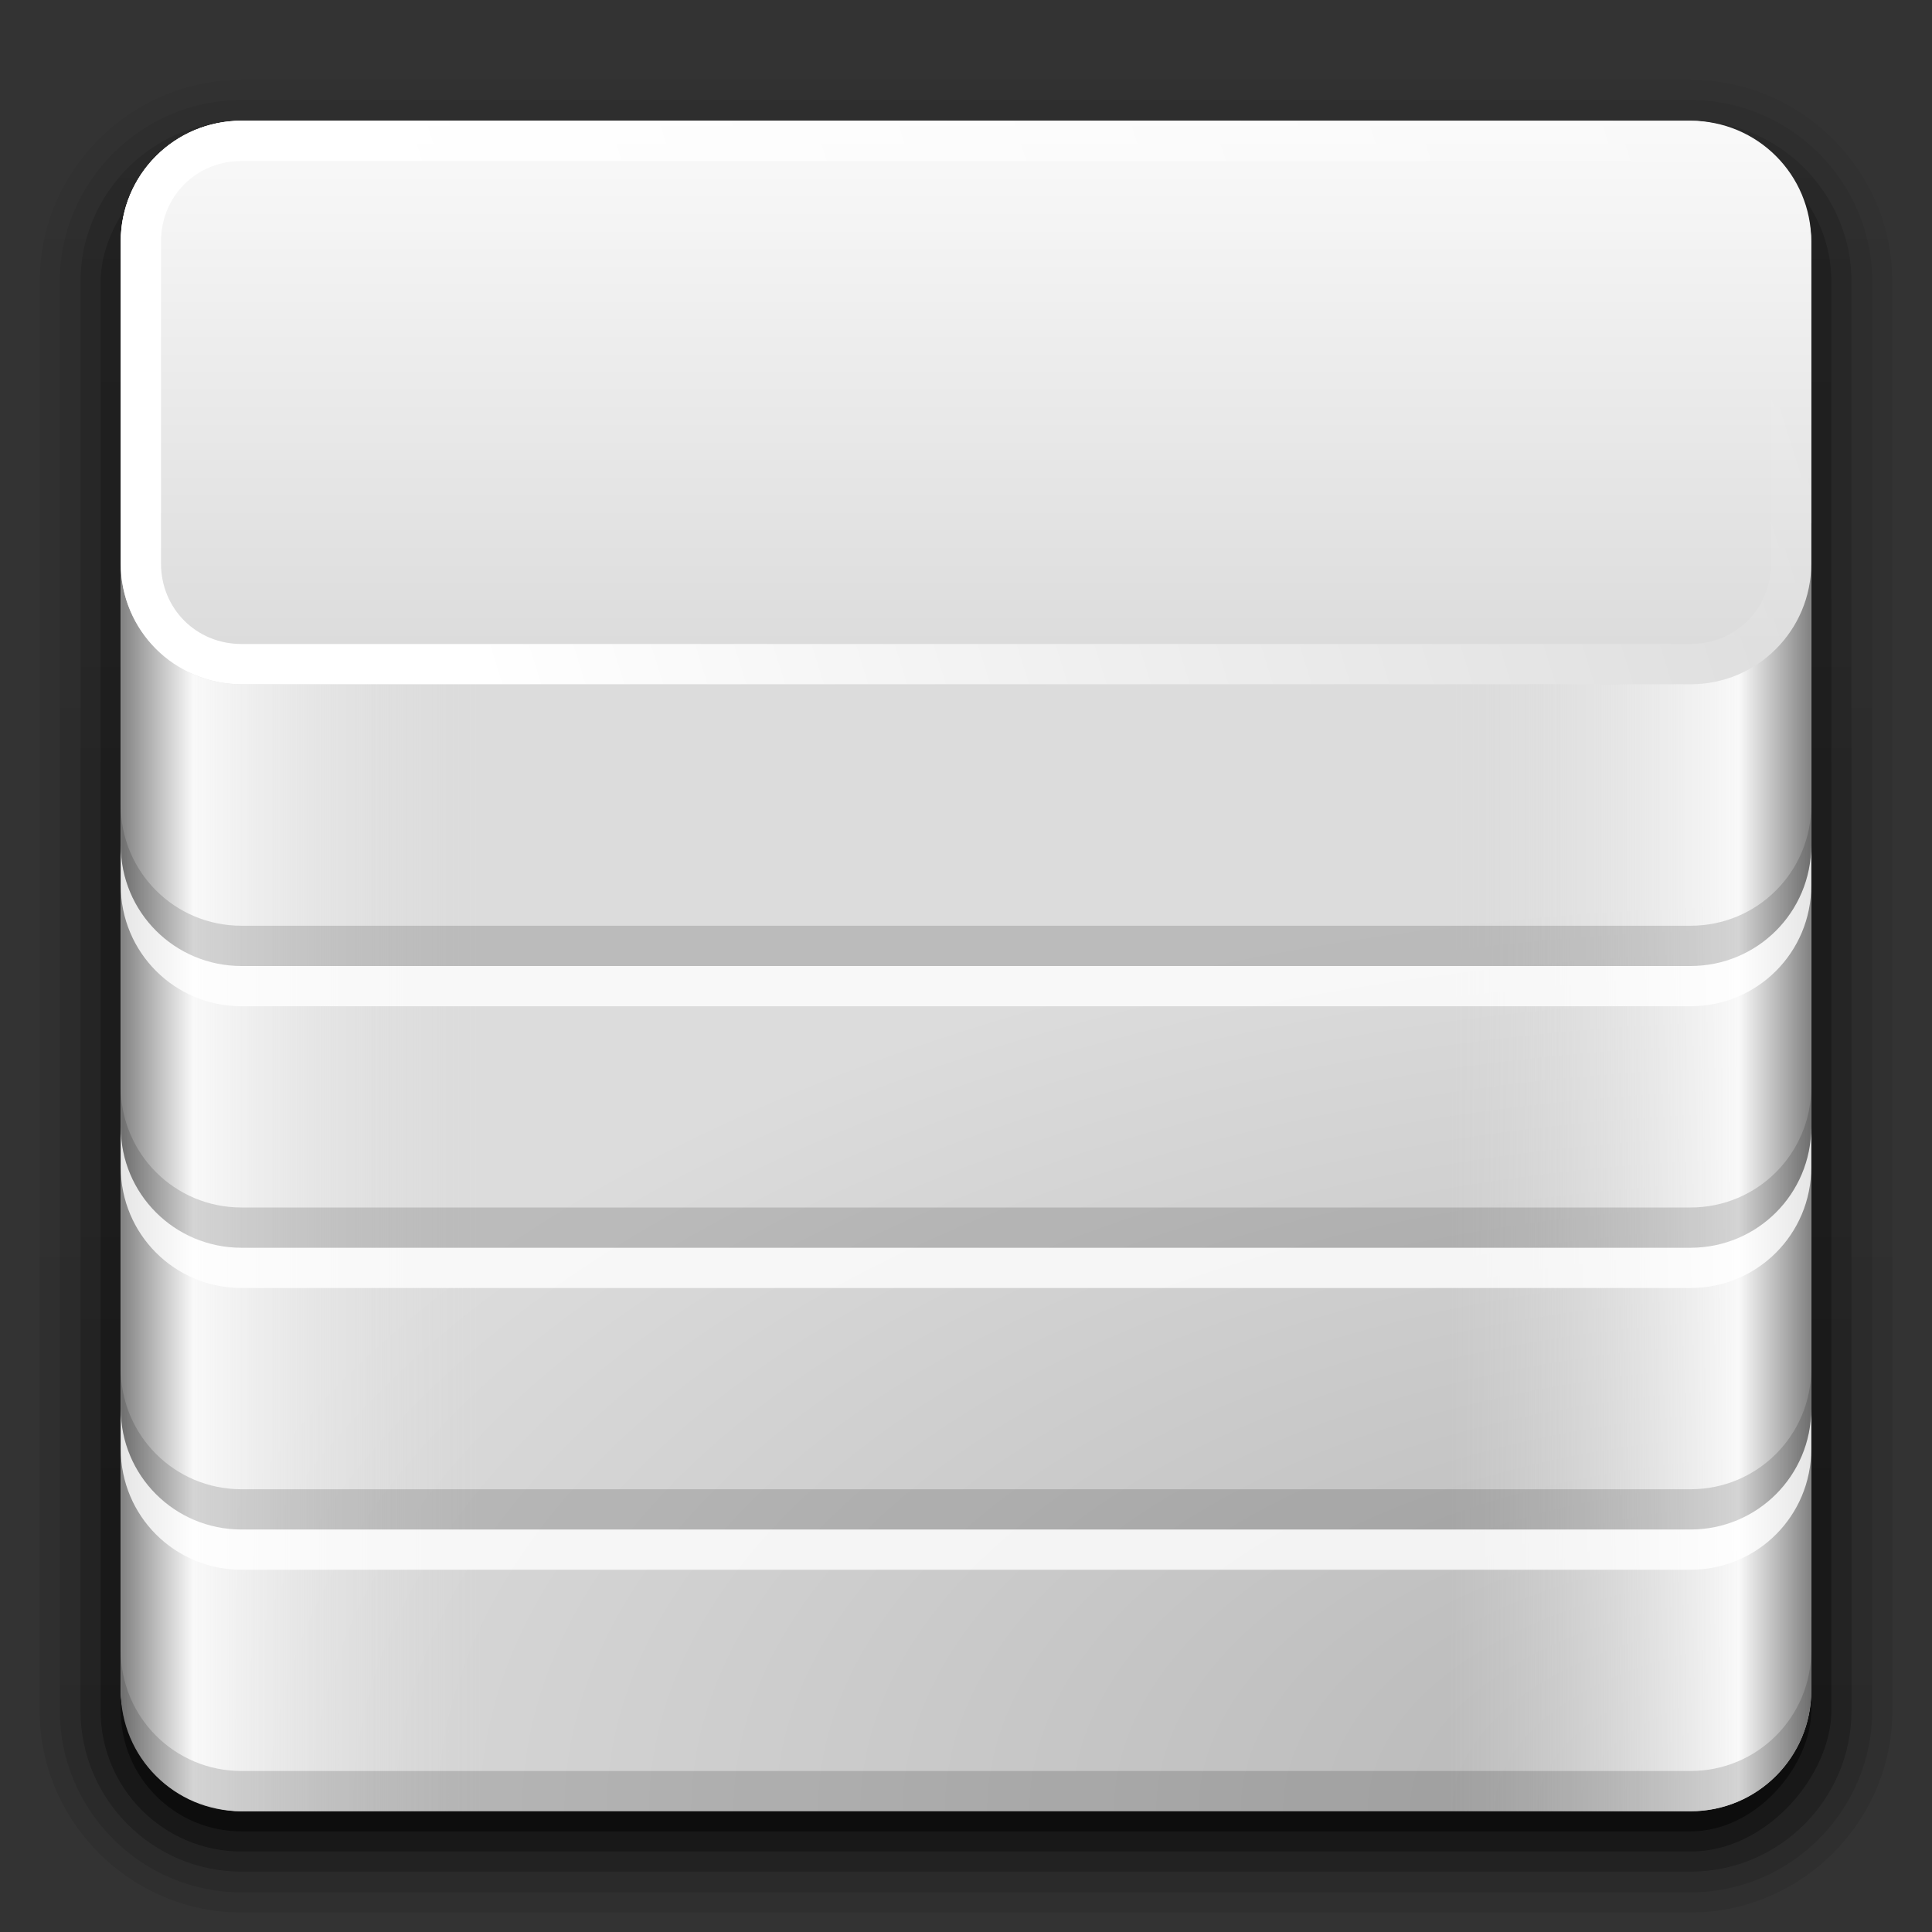 <svg width="96" version="1.0" xmlns="http://www.w3.org/2000/svg" height="96" xmlns:xlink="http://www.w3.org/1999/xlink">
<rect width="100%" height="100%" fill="#333333" stroke="none"/>
<defs id="defs2410">
<filter style="color-interpolation-filters:sRGB" id="filter3174">
<feGaussianBlur stdDeviation="1.71" id="feGaussianBlur3176"/>
</filter>
<linearGradient gradientTransform="matrix(1.006,0,0,0.994,100,0)" id="ButtonShadow-0" y1="92.54" x1="45.448" y2="7.017" x2="45.448" gradientUnits="userSpaceOnUse">
<stop offset="0" id="stop3750-8"/>
<stop offset="1" style="stop-opacity:.588" id="stop3752-5"/>
</linearGradient>
<linearGradient gradientTransform="matrix(-1,0,0,1,96,0)" id="linearGradient3246" xlink:href="#linearGradient3236" y1="73" x1="6" y2="73" x2="24" gradientUnits="userSpaceOnUse"/>
<linearGradient gradientTransform="matrix(1.024,0,0,1.012,-1.143,-98.071)" id="linearGradient3780" xlink:href="#ButtonShadow-0" y1="6.132" x1="32.251" y2="90.239" x2="32.251" gradientUnits="userSpaceOnUse"/>
<linearGradient gradientTransform="matrix(1.024,0,0,1.012,-1.143,-98.071)" id="linearGradient3772" xlink:href="#ButtonShadow-0" y1="6.132" x1="32.251" y2="90.239" x2="32.251" gradientUnits="userSpaceOnUse"/>
<linearGradient gradientTransform="matrix(1.024,0,0,1.012,-1.143,-98.071)" id="linearGradient3760" xlink:href="#ButtonShadow-0" y1="6.132" x1="32.251" y2="90.239" x2="32.251" gradientUnits="userSpaceOnUse"/>
<linearGradient gradientTransform="matrix(1.024,0,0,1.012,-1.143,-98.071)" id="linearGradient3725" xlink:href="#ButtonShadow-0" y1="6.132" x1="32.251" y2="90.239" x2="32.251" gradientUnits="userSpaceOnUse"/>
<linearGradient gradientTransform="translate(0,-97)" id="linearGradient3721" xlink:href="#ButtonShadow-0" y1="6.132" x1="32.251" y2="90.239" x2="32.251" gradientUnits="userSpaceOnUse"/>
<linearGradient id="linearGradient3234" xlink:href="#linearGradient3236" y1="73" x1="6" y2="73" x2="24" gradientUnits="userSpaceOnUse"/>
<linearGradient id="linearGradient3236">
<stop offset="0" style="stop-color:#818181" id="stop3238"/>
<stop offset="0.2" style="stop-color:#f9f9f9" id="stop3242"/>
<stop offset="1" style="stop-color:#dcdcdc;stop-opacity:0" id="stop3240"/>
</linearGradient>
<linearGradient id="linearGradient3199">
<stop offset="0" style="stop-color:#dcdcdc" id="stop3201"/>
<stop offset="1" style="stop-color:#fafafa" id="stop3203"/>
</linearGradient>
<linearGradient id="linearGradient3685" xlink:href="#linearGradient3199" y1="32.03" x1="38.748" y2="5.833" x2="38.748" gradientUnits="userSpaceOnUse"/>
<linearGradient gradientTransform="scale(1.006,0.994)" id="ButtonShadow" y1="92.54" x1="45.448" y2="7.017" x2="45.448" gradientUnits="userSpaceOnUse">
<stop offset="0" id="stop3750"/>
<stop offset="1" style="stop-opacity:.588" id="stop3752"/>
</linearGradient>
<linearGradient id="linearGradient3737">
<stop offset="0" style="stop-color:#fff" id="stop3739"/>
<stop offset="1" style="stop-color:#fff;stop-opacity:0" id="stop3741"/>
</linearGradient>
<linearGradient id="linearGradient3220" xlink:href="#linearGradient3737" y1="34" x1="24" y2="14" x2="88" gradientUnits="userSpaceOnUse"/>
<linearGradient id="linearGradient3700">
<stop offset="0" style="stop-color:#b4b4b4" id="stop3702"/>
<stop offset="1" style="stop-color:#dcdcdc" id="stop3704"/>
</linearGradient>
<radialGradient fx="90" fy="90" cx="90" cy="90" gradientTransform="matrix(0,-1.085,2,0,-90,187.653)" r="42" id="radialGradient3197" xlink:href="#linearGradient3700" gradientUnits="userSpaceOnUse"/>
</defs>
<g style="display:none" id="layer2">
<rect width="86" x="5" y="7" rx="6" height="85" ry="6" style="opacity:.9;fill:url(#ButtonShadow);filter:url(#filter3174);stroke:none" id="rect3745"/>
</g>
<g style="stroke:none" id="layer6">
<path style="opacity:.08;fill:url(#linearGradient3760)" id="path3786" d="m 12,-95.031 c -5.511,0 -10.031,4.52 -10.031,10.031 v 71 c 0,5.511 4.52,10.031 10.031,10.031 h 72 c 5.511,0 10.031,-4.52 10.031,-10.031 v -71 c 0,-5.511 -4.52,-10.031 -10.031,-10.031 h -72 z " transform="scale(1,-1)"/>
<path style="opacity:.1;fill:url(#linearGradient3780)" id="path3778" d="m 12,-94.031 c -4.972,0 -9.031,4.06 -9.031,9.031 v 71 c 0,4.972 4.06,9.031 9.031,9.031 h 72 c 4.972,0 9.031,-4.06 9.031,-9.031 v -71 c 0,-4.972 -4.06,-9.031 -9.031,-9.031 h -72 z " transform="scale(1,-1)"/>
<path style="opacity:.2;fill:url(#linearGradient3772)" id="path3770" d="m 12,-93 c -4.409,0 -8,3.591 -8,8 v 71 c 0,4.409 3.591,8 8,8 h 72 c 4.409,0 8,-3.591 8,-8 v -71 c 0,-4.409 -3.591,-8 -8,-8 h -72 z " transform="scale(1,-1)"/>
<rect width="86" x="5" y="-92" rx="7" height="85" ry="7" style="opacity:.3;fill:url(#linearGradient3725)" id="rect3723" transform="scale(1,-1)"/>
<rect width="84" x="6" y="-91" rx="6" height="84" ry="6" style="opacity:.45;fill:url(#linearGradient3721)" id="rect3716" transform="scale(1,-1)"/>
</g>
<g id="layer1">
<g style="stroke:none">
<rect width="84" x="6" y="6" rx="6" height="84" ry="6" style="fill:url(#radialGradient3197)" id="rect2419"/>
<path style="fill:url(#linearGradient3234)" id="rect3222" d="m 6,26 0,58 c 0,3.324 2.676,6 6,6 h 12 v -64 h -18 z "/>
<path style="fill:url(#linearGradient3246)" id="path3244" d="m 90,26 0,58 c 0,3.324 -2.676,6 -6,6 h -12 v -64 h 18 z "/>
<path style="opacity:.15" id="rect2412" d="m 6,82 0,2 c 0,3.324 2.676,6 6,6 h 72 c 3.324,0 6,-2.676 6,-6 v -2 c 0,3.324 -2.676,6 -6,6 h -72 c -3.324,0 -6,-2.676 -6,-6 z "/>
<g id="g3687" transform="translate(0,-2)">
<path style="opacity:.8;fill:#fff" id="path3187" d="m 6,58 0,2 c 0,3.324 2.676,6 6,6 h 72 c 3.324,0 6,-2.676 6,-6 v -2 c 0,3.324 -2.676,6 -6,6 h -72 c -3.324,0 -6,-2.676 -6,-6 z "/>
<path style="opacity:.15" id="path3189" d="m 6,56 0,2 c 0,3.324 2.676,6 6,6 h 72 c 3.324,0 6,-2.676 6,-6 v -2 c 0,3.324 -2.676,6 -6,6 h -72 c -3.324,0 -6,-2.676 -6,-6 z "/>
</g>
<g id="g3691">
<path style="opacity:.8;fill:#fff" id="path3191" d="m 6,42 0,2 c 0,3.324 2.676,6 6,6 h 72 c 3.324,0 6,-2.676 6,-6 v -2 c 0,3.324 -2.676,6 -6,6 h -72 c -3.324,0 -6,-2.676 -6,-6 z "/>
<path style="opacity:.15" id="path3193" d="m 6,40 0,2 c 0,3.324 2.676,6 6,6 h 72 c 3.324,0 6,-2.676 6,-6 v -2 c 0,3.324 -2.676,6 -6,6 h -72 c -3.324,0 -6,-2.676 -6,-6 z "/>
</g>
<path style="fill:url(#linearGradient3685)" id="rect3195" d="m 12,6 72,0 c 3.324,0 6,2.676 6,6 v 16 c 0,3.324 -2.676,6 -6,6 h -72 c -3.324,0 -6,-2.676 -6,-6 v -16 c 0,-3.324 2.676,-6 6,-6 z "/>
<path style="fill:url(#linearGradient3220)" id="rect3207" d="m 12,6 c -3.324,0 -6,2.676 -6,6 v 16 c 0,3.324 2.676,6 6,6 h 72 c 3.324,0 6,-2.676 6,-6 v -16 c 0,-3.324 -2.676,-6 -6,-6 h -72 z  m 0,2 72,0 c 2.246,0 4,1.754 4,4 v 16 c 0,2.246 -1.754,4 -4,4 h -72 c -2.246,0 -4,-1.754 -4,-4 v -16 c 0,-2.246 1.754,-4 4,-4 z "/>
<g id="g3695" transform="translate(0,12)">
<path style="opacity:.8;fill:#fff" id="path3697" d="m 6,58 0,2 c 0,3.324 2.676,6 6,6 h 72 c 3.324,0 6,-2.676 6,-6 v -2 c 0,3.324 -2.676,6 -6,6 h -72 c -3.324,0 -6,-2.676 -6,-6 z "/>
<path style="opacity:.15" id="path3699" d="m 6,56 0,2 c 0,3.324 2.676,6 6,6 h 72 c 3.324,0 6,-2.676 6,-6 v -2 c 0,3.324 -2.676,6 -6,6 h -72 c -3.324,0 -6,-2.676 -6,-6 z "/>
</g>
</g>
</g>
</svg>
